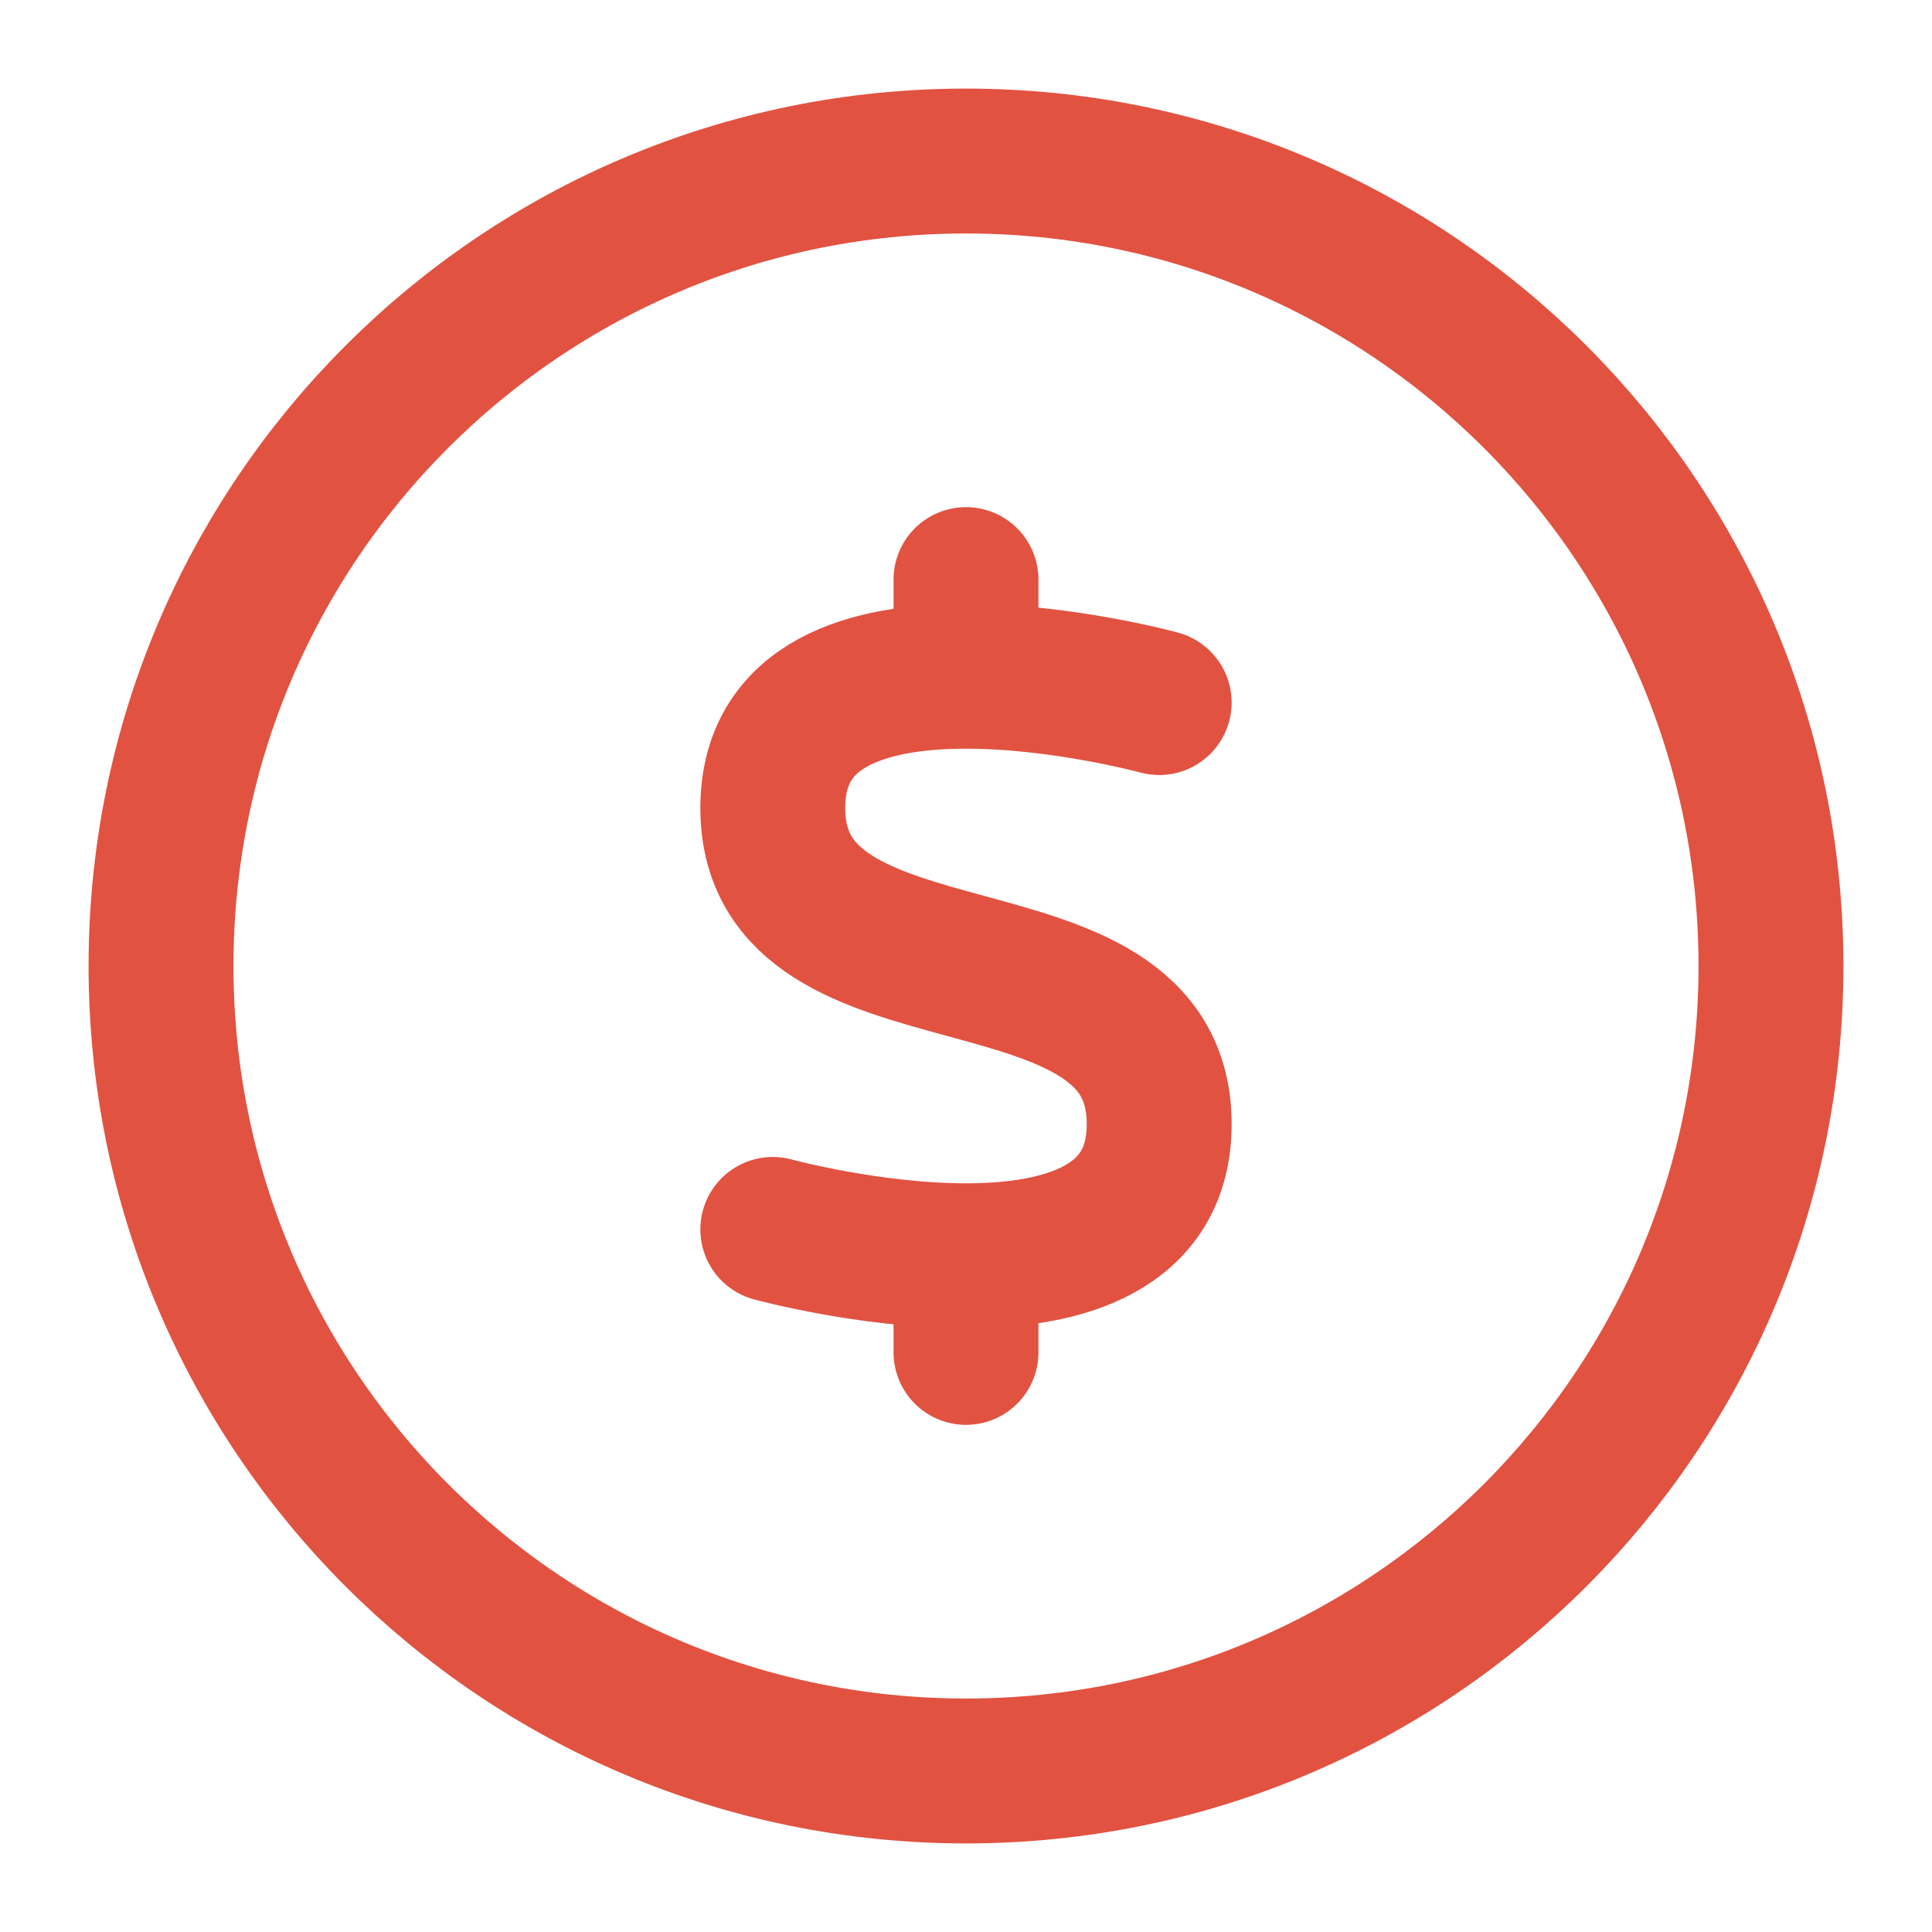 <svg width="20" height="20" viewBox="0 0 20 20" fill="none" xmlns="http://www.w3.org/2000/svg">
<path d="M10 18.333C14.602 18.333 18.333 14.602 18.333 10C18.333 5.398 14.602 1.667 10 1.667C5.398 1.667 1.667 5.398 1.667 10C1.667 14.602 5.398 18.333 10 18.333Z" stroke="#E25241" stroke-width="1.5" stroke-linecap="round" stroke-linejoin="round"/>
<path d="M10 6.304V6M10 13.696V14" stroke="#E25241" stroke-width="1.5" stroke-linecap="round"/>
<path d="M12 7.273C12 7.273 8 6.182 8 8.364C8 10.546 12 9.455 12 11.636C12 13.818 8 12.727 8 12.727" stroke="#E25241" stroke-width="1.5" stroke-linecap="round"/>
</svg>
